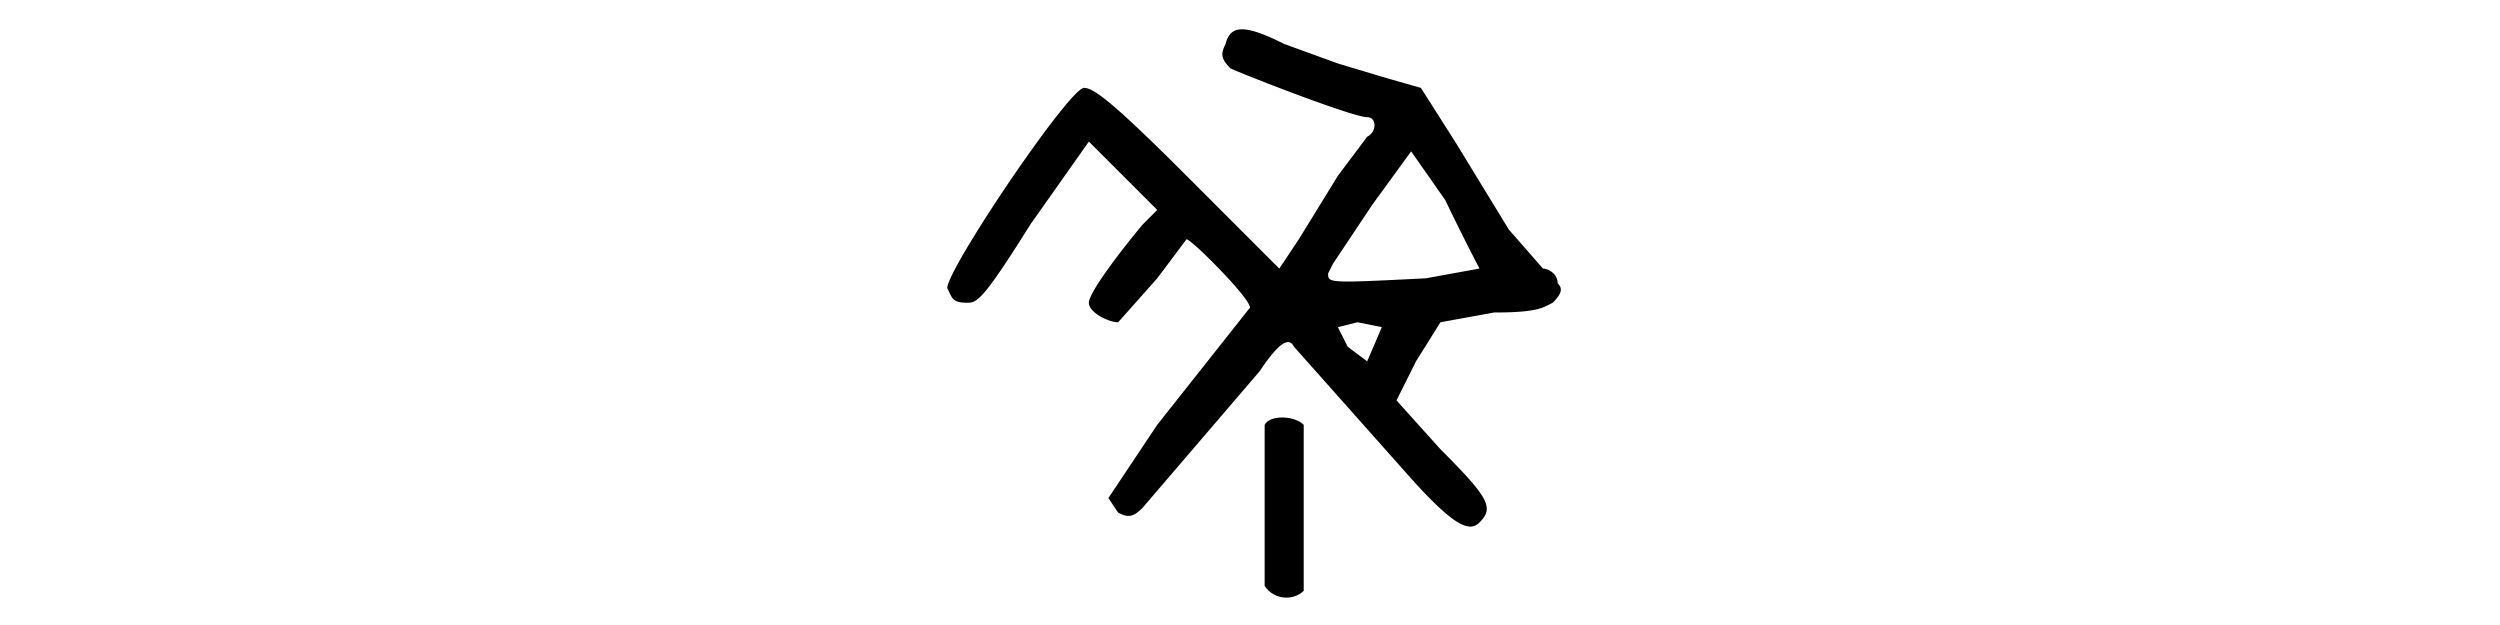 <svg xmlns="http://www.w3.org/2000/svg" xml:space="preserve" stroke-linecap="round" stroke-linejoin="round"
    stroke-miterlimit="10" clip-rule="evenodd" viewBox="0 0 512 128">
    <g>
        <path fill="current" d="M267 121V87c-2-2-7-2-8 0v33c2 3 6 3 8 1Z" />
        <path fill="current"
            d="M303 107c3-3 2-5-8-15l-9-10 4-8 5-8 11-2c9 0 10-1 12-2 2-2 2-3 1-4 0-2-2-3-3-3l-7-8-11-18-7-11-7-2-10-3-11-4c-8-4-11-4-12 0-1 2-1 3 1 5 2 1 25 10 28 10 2 0 2 3 0 4l-6 8-8 13-4 6-19-19c-15-15-19-18-21-18-3 0-28 37-28 41 1 2 1 3 4 3 2 0 3 0 13-16l12-17 7 7 7 7-3 3c-5 6-11 14-11 16s4 4 6 4l8-9 6-8c1 0 13 12 13 14l-19 24-10 15 2 3c2 1 3 1 5-1l24-28c4-6 6-7 7-5l8 9 16 18c9 10 12 11 14 9Zm-27-36-2-4 4-1 5 1-3 7-4-3Zm-4-15 1-2 8-12 8-11 7 10a466 466 0 0 0 7 14l-11 2c-20 1-20 1-20-1Z" />
    </g>
</svg>